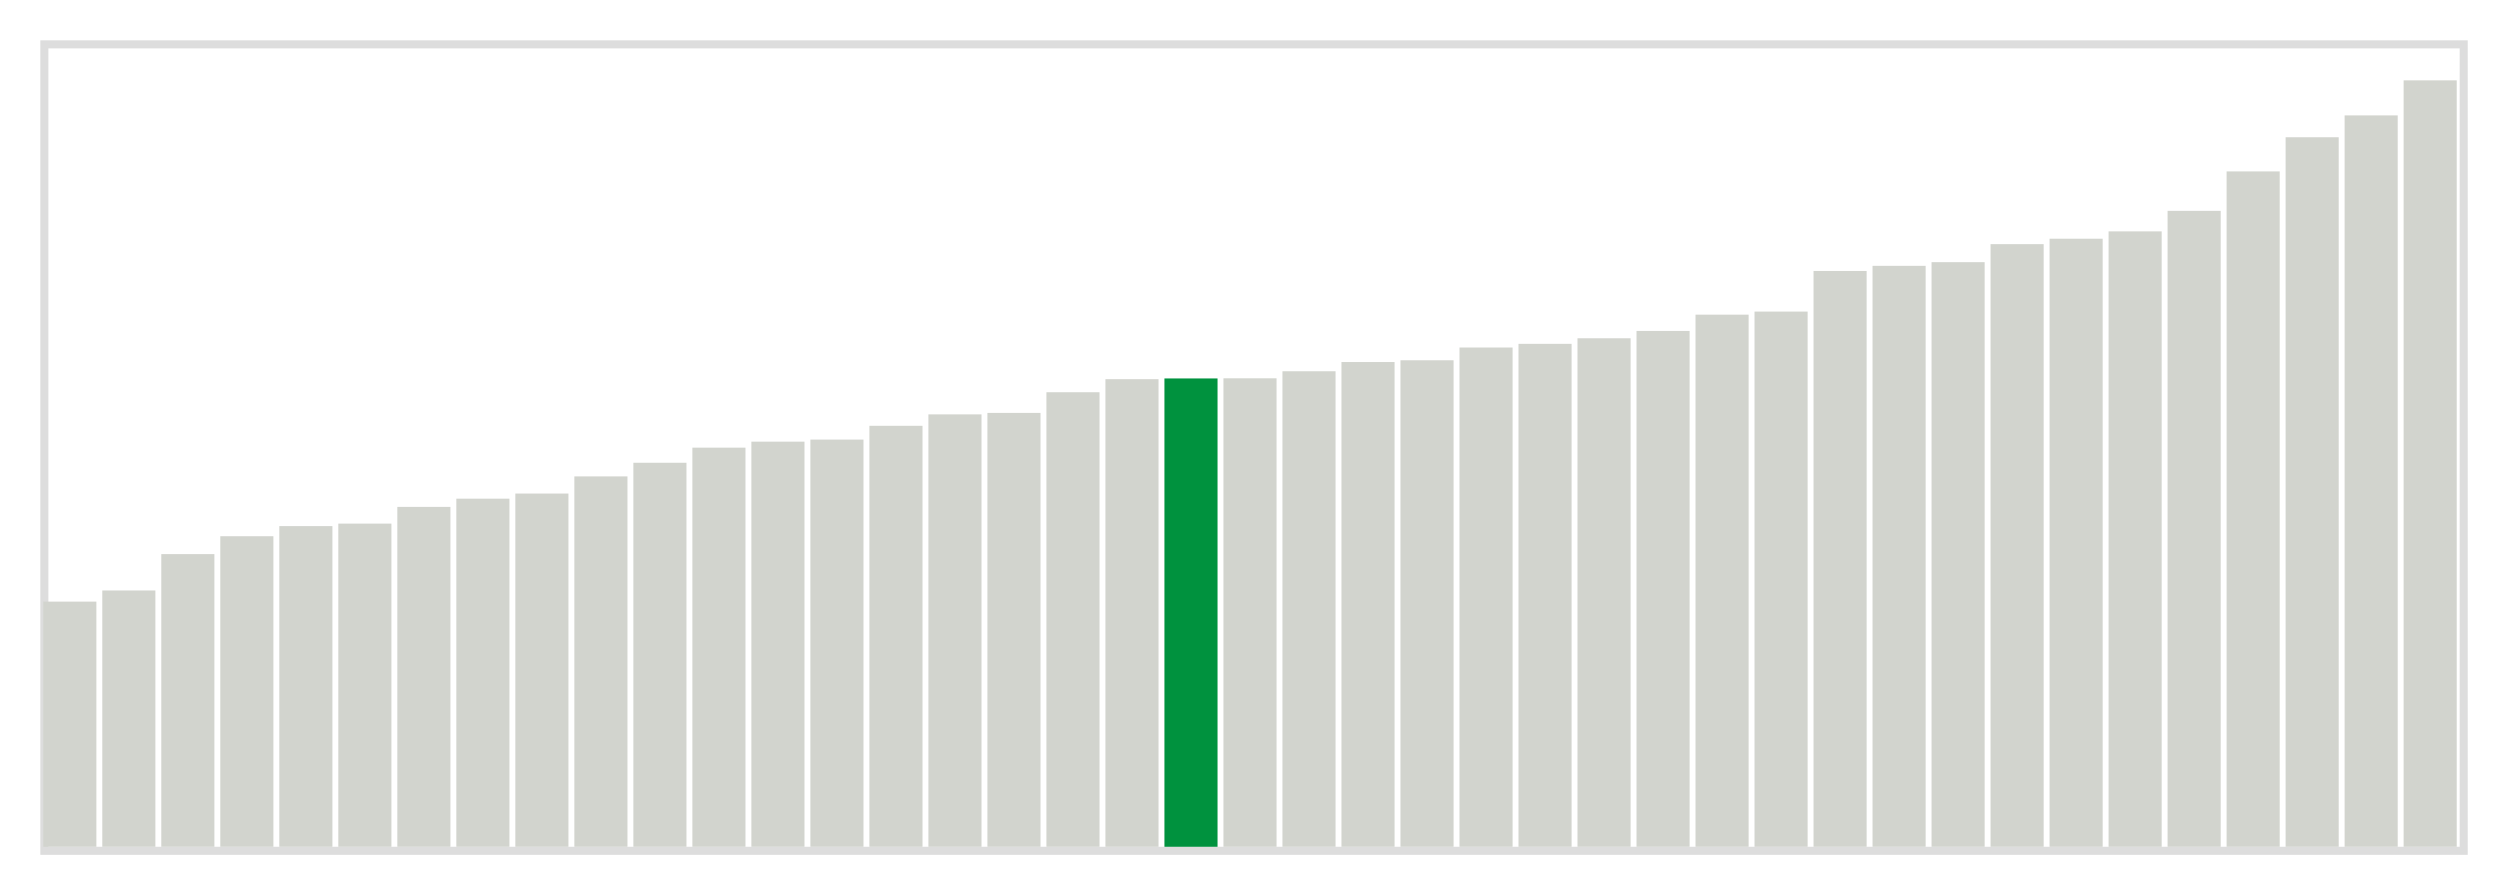 <svg class="marks" width="310" height="110"  version="1.1" xmlns="http://www.w3.org/2000/svg" xmlns:xlink="http://www.w3.org/1999/xlink"><g transform="translate(5,5)"><g class="mark-group role-frame root"><g transform="translate(0,0)"><path class="background" d="M0.5,0.5h300v100h-300Z" style="fill: none; stroke: #ddd;"></path><g><g class="mark-rect role-mark marks"><path d="M0.366,69.6h6.585v30.4h-6.585Z" style="fill: #D2D4CE;"></path><path d="M7.683,68.218h6.585v31.782h-6.585Z" style="fill: #D2D4CE;"></path><path d="M15,63.709h6.585v36.291h-6.585Z" style="fill: #D2D4CE;"></path><path d="M22.317,61.491h6.585v38.509h-6.585Z" style="fill: #D2D4CE;"></path><path d="M29.634,60.236h6.585v39.764h-6.585Z" style="fill: #D2D4CE;"></path><path d="M36.951,59.927h6.585v40.073h-6.585Z" style="fill: #D2D4CE;"></path><path d="M44.268,57.855h6.585v42.145h-6.585Z" style="fill: #D2D4CE;"></path><path d="M51.585,56.836h6.585v43.164h-6.585Z" style="fill: #D2D4CE;"></path><path d="M58.902,56.2h6.585v43.8h-6.585Z" style="fill: #D2D4CE;"></path><path d="M66.22,54.073h6.585v45.927h-6.585Z" style="fill: #D2D4CE;"></path><path d="M73.537,52.382h6.585v47.618h-6.585Z" style="fill: #D2D4CE;"></path><path d="M80.854,50.509h6.585v49.491h-6.585Z" style="fill: #D2D4CE;"></path><path d="M88.171,49.764h6.585v50.236h-6.585Z" style="fill: #D2D4CE;"></path><path d="M95.488,49.509h6.585v50.491h-6.585Z" style="fill: #D2D4CE;"></path><path d="M102.805,47.8h6.585v52.2h-6.585Z" style="fill: #D2D4CE;"></path><path d="M110.122,46.382h6.585v53.618h-6.585Z" style="fill: #D2D4CE;"></path><path d="M117.439,46.2h6.585v53.8h-6.585Z" style="fill: #D2D4CE;"></path><path d="M124.756,43.636h6.585v56.364h-6.585Z" style="fill: #D2D4CE;"></path><path d="M132.073,42.018h6.585v57.982h-6.585Z" style="fill: #D2D4CE;"></path><path d="M139.39,41.927h6.585v58.073h-6.585Z" style="fill: #00923E;"></path><path d="M146.707,41.909h6.585v58.091h-6.585Z" style="fill: #D2D4CE;"></path><path d="M154.024,41.036h6.585v58.964h-6.585Z" style="fill: #D2D4CE;"></path><path d="M161.341,39.891h6.585v60.109h-6.585Z" style="fill: #D2D4CE;"></path><path d="M168.659,39.673h6.585v60.327h-6.585Z" style="fill: #D2D4CE;"></path><path d="M175.976,38.091h6.585v61.909h-6.585Z" style="fill: #D2D4CE;"></path><path d="M183.293,37.636h6.585v62.364h-6.585Z" style="fill: #D2D4CE;"></path><path d="M190.61,36.945h6.585v63.055h-6.585Z" style="fill: #D2D4CE;"></path><path d="M197.927,36.036h6.585v63.964h-6.585Z" style="fill: #D2D4CE;"></path><path d="M205.244,34.018h6.585v65.982h-6.585Z" style="fill: #D2D4CE;"></path><path d="M212.561,33.636h6.585v66.364h-6.585Z" style="fill: #D2D4CE;"></path><path d="M219.878,28.6h6.585v71.4h-6.585Z" style="fill: #D2D4CE;"></path><path d="M227.195,27.964h6.585v72.036h-6.585Z" style="fill: #D2D4CE;"></path><path d="M234.512,27.509h6.585v72.491h-6.585Z" style="fill: #D2D4CE;"></path><path d="M241.829,25.273h6.585v74.727h-6.585Z" style="fill: #D2D4CE;"></path><path d="M249.146,24.6h6.585v75.4h-6.585Z" style="fill: #D2D4CE;"></path><path d="M256.463,23.691h6.585v76.309h-6.585Z" style="fill: #D2D4CE;"></path><path d="M263.78,21.145h6.585v78.855h-6.585Z" style="fill: #D2D4CE;"></path><path d="M271.098,16.255h6.585v83.745h-6.585Z" style="fill: #D2D4CE;"></path><path d="M278.415,12.018h6.585v87.982h-6.585Z" style="fill: #D2D4CE;"></path><path d="M285.732,9.309h6.585v90.691h-6.585Z" style="fill: #D2D4CE;"></path><path d="M293.049,4.964h6.585v95.036h-6.585Z" style="fill: #D2D4CE;"></path></g></g><path class="foreground" d="" style="display: none; fill: none;"></path></g></g></g></svg>